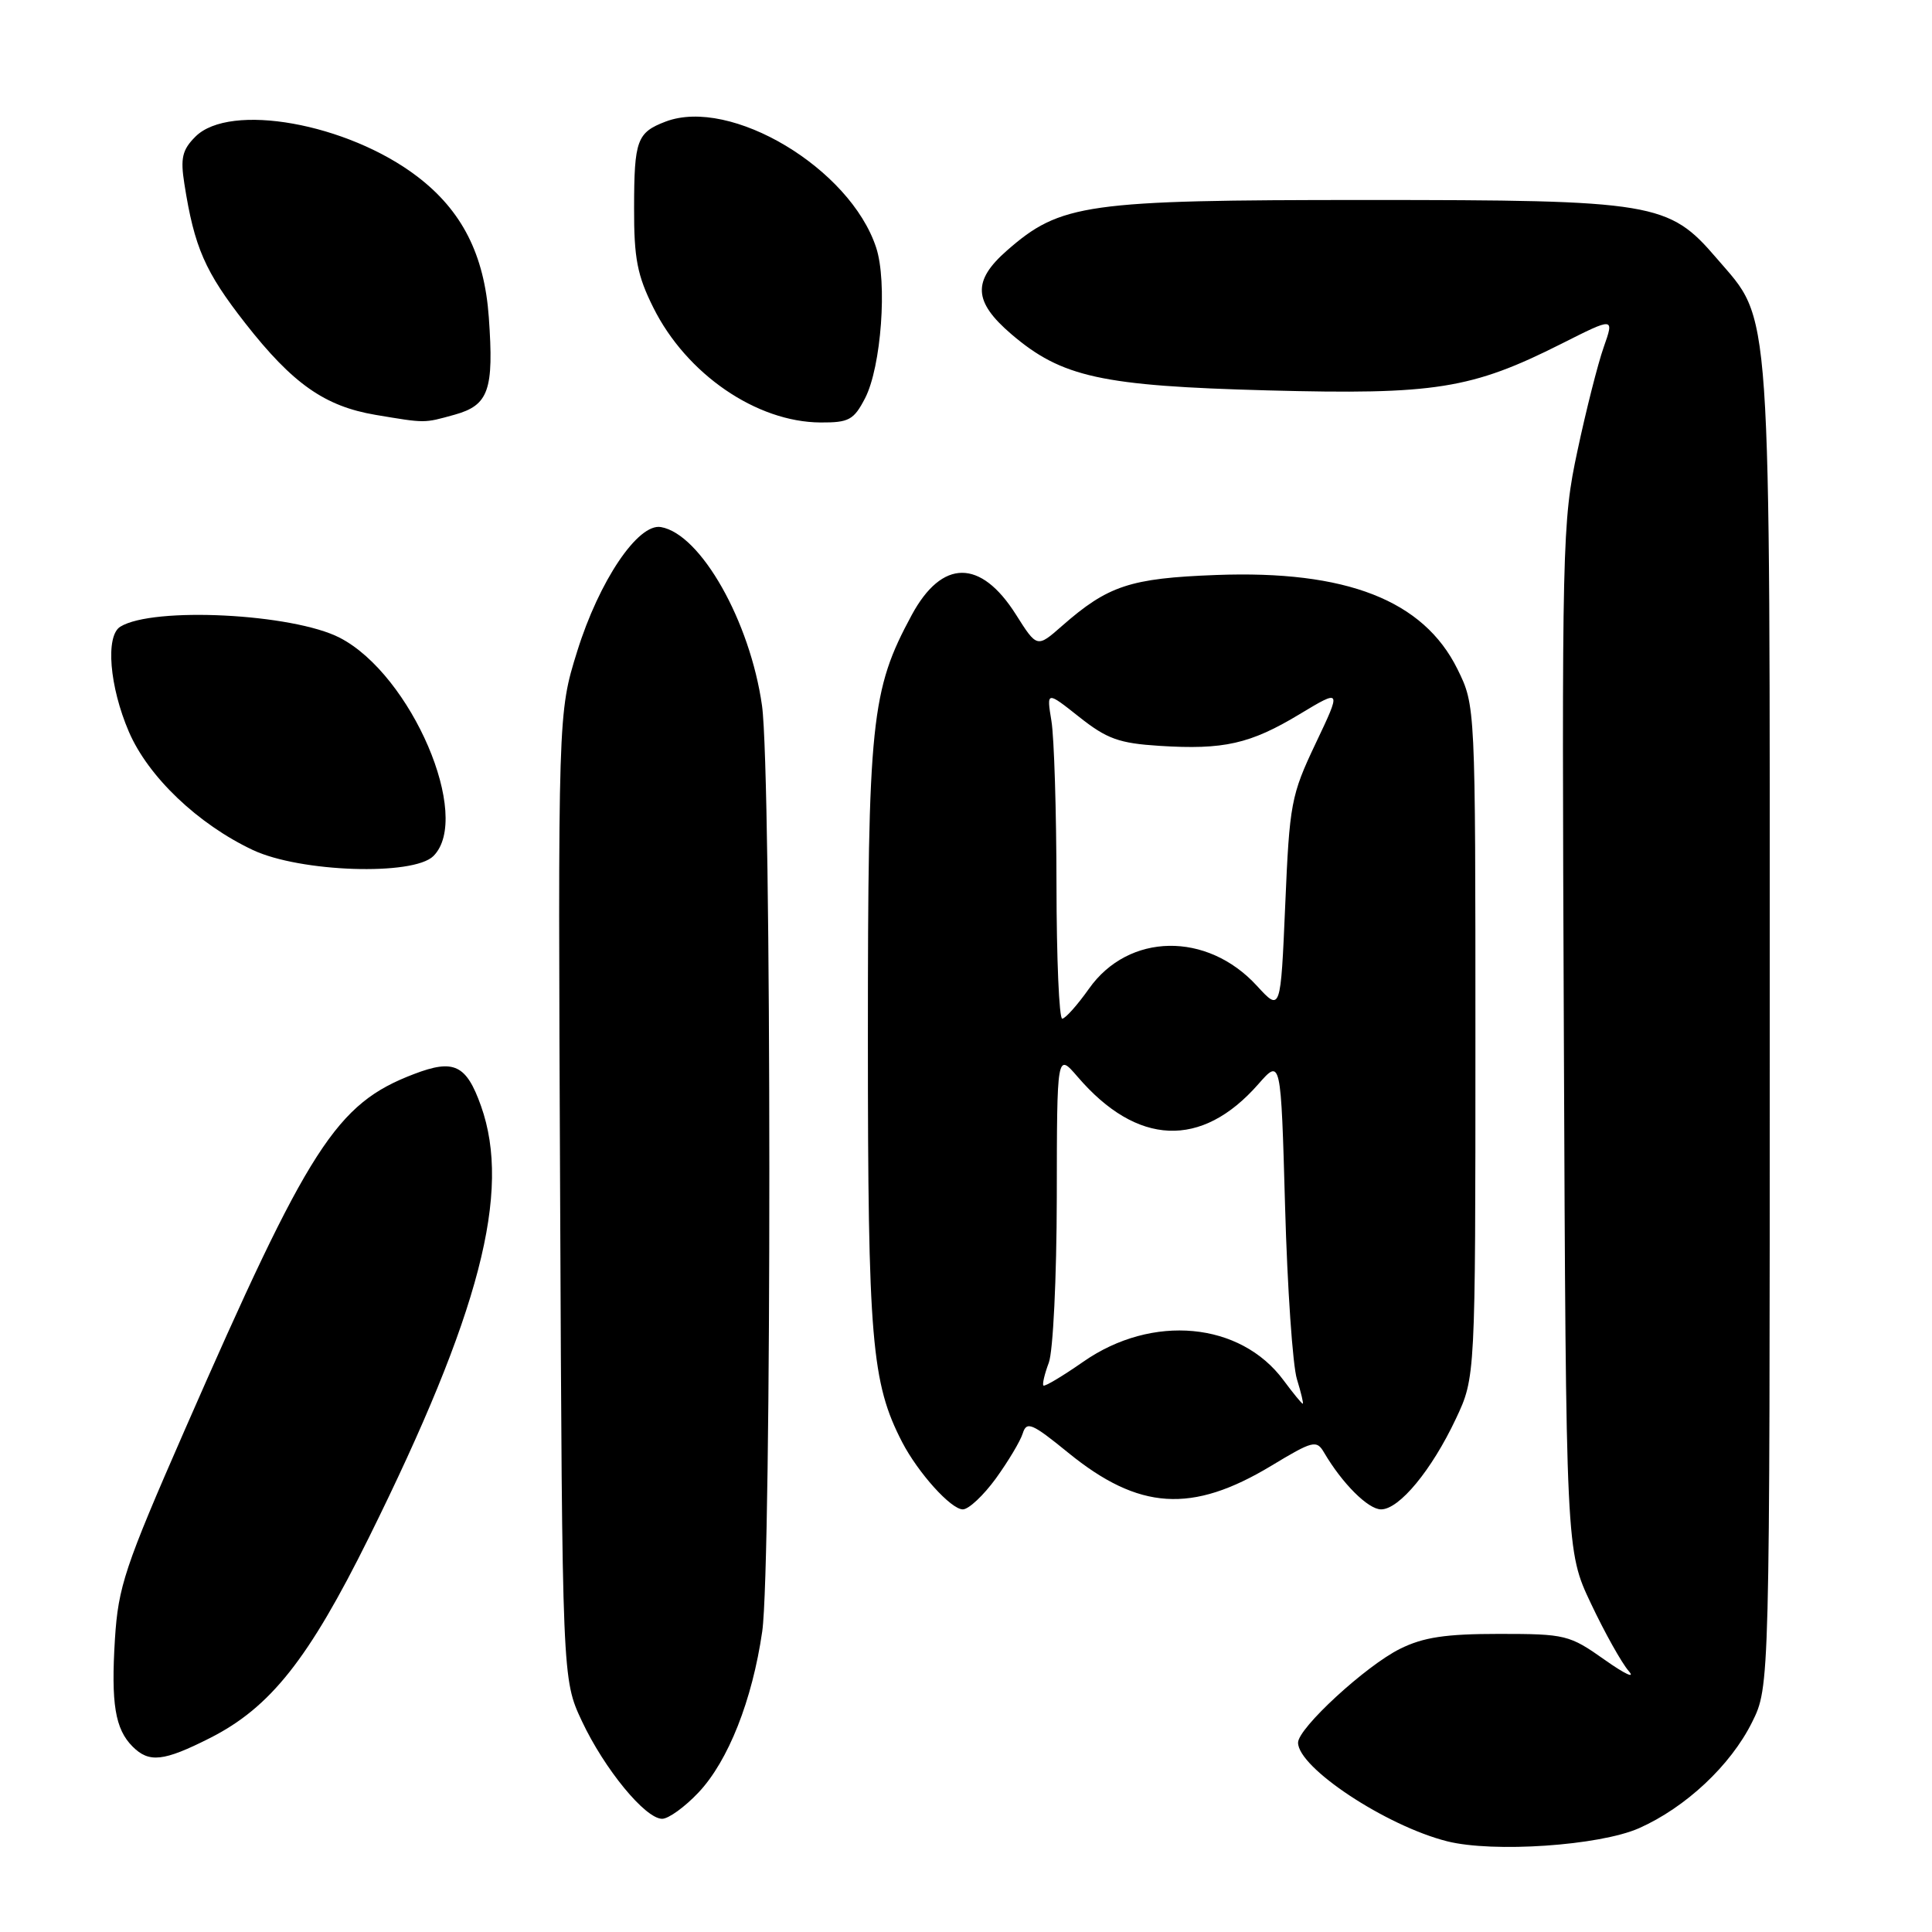 <?xml version="1.0" encoding="UTF-8" standalone="no"?>
<!DOCTYPE svg PUBLIC "-//W3C//DTD SVG 1.1//EN" "http://www.w3.org/Graphics/SVG/1.1/DTD/svg11.dtd" >
<svg xmlns="http://www.w3.org/2000/svg" xmlns:xlink="http://www.w3.org/1999/xlink" version="1.1" viewBox="0 0 256 256">
 <g >
 <path fill="currentColor"
d=" M 217.17 242.25 C 223.35 239.51 229.31 233.93 232.15 228.22 C 234.50 223.50 234.50 223.50 234.50 136.00 C 234.50 38.24 234.82 42.82 227.46 34.22 C 221.11 26.81 219.26 26.50 181.00 26.50 C 143.83 26.50 140.53 26.97 133.41 33.21 C 128.83 37.23 128.98 39.97 134.00 44.27 C 140.68 49.99 145.95 51.14 168.00 51.73 C 190.16 52.32 194.97 51.56 206.92 45.54 C 213.90 42.02 213.90 42.02 212.50 46.00 C 211.73 48.18 210.16 54.37 209.02 59.74 C 207.00 69.17 206.94 71.81 207.22 137.50 C 207.50 205.50 207.50 205.50 210.81 212.48 C 212.63 216.33 214.88 220.35 215.81 221.42 C 216.74 222.49 215.31 221.83 212.64 219.94 C 207.96 216.63 207.44 216.50 198.64 216.50 C 191.55 216.50 188.61 216.94 185.51 218.48 C 180.97 220.73 172.00 228.99 172.00 230.91 C 172.00 234.23 183.64 241.93 191.75 243.98 C 197.86 245.52 211.93 244.56 217.17 242.25 Z  M 92.56 237.51 C 96.50 233.33 99.68 225.29 101.00 216.17 C 102.27 207.35 102.25 102.54 100.97 93.50 C 99.39 82.32 92.85 70.76 87.58 69.84 C 84.55 69.30 79.39 76.96 76.48 86.31 C 73.93 94.50 73.93 94.50 74.22 158.50 C 74.50 222.50 74.50 222.50 77.10 228.05 C 80.09 234.41 85.50 241.00 87.74 241.00 C 88.58 241.00 90.75 239.43 92.56 237.51 Z  M 27.84 230.29 C 35.83 226.24 40.88 219.87 48.87 203.75 C 63.60 174.02 67.78 157.94 63.74 146.56 C 61.79 141.07 60.15 140.29 54.85 142.32 C 44.54 146.25 40.98 151.79 24.47 189.50 C 16.54 207.62 15.67 210.22 15.23 217.18 C 14.70 225.74 15.25 229.11 17.57 231.43 C 19.76 233.62 21.67 233.41 27.84 230.29 Z  M 131.96 195.90 C 133.59 193.64 135.20 190.96 135.52 189.93 C 136.04 188.28 136.74 188.58 141.54 192.49 C 150.91 200.12 157.92 200.57 168.44 194.23 C 173.97 190.89 174.45 190.77 175.44 192.46 C 177.85 196.57 181.29 200.00 183.00 200.00 C 185.41 200.00 189.70 194.81 192.91 188.00 C 195.50 182.50 195.50 182.50 195.50 138.00 C 195.50 93.50 195.50 93.50 193.13 88.68 C 188.62 79.53 178.39 75.54 161.13 76.19 C 149.74 76.62 146.82 77.59 140.72 82.94 C 137.41 85.85 137.41 85.85 134.61 81.42 C 129.94 74.04 124.83 74.06 120.81 81.49 C 115.41 91.49 115.00 95.42 115.00 137.56 C 115.00 177.53 115.48 183.23 119.54 191.09 C 121.66 195.17 126.01 200.00 127.58 200.00 C 128.36 200.00 130.32 198.15 131.96 195.90 Z  M 57.43 113.43 C 62.60 108.26 54.52 89.42 45.03 84.51 C 38.81 81.30 20.28 80.36 15.94 83.04 C 13.95 84.27 14.50 90.97 17.08 96.97 C 19.65 102.93 26.21 109.19 33.50 112.63 C 39.77 115.58 54.77 116.08 57.43 113.43 Z  M 60.24 54.95 C 64.76 53.69 65.46 51.70 64.77 42.04 C 64.18 33.73 61.21 27.90 55.28 23.38 C 46.03 16.33 30.46 13.54 25.89 18.11 C 24.15 19.85 23.89 20.95 24.43 24.36 C 25.75 32.79 27.16 36.00 32.50 42.83 C 38.77 50.84 43.02 53.83 49.75 54.97 C 56.45 56.09 56.12 56.09 60.24 54.95 Z  M 114.63 52.76 C 116.77 48.61 117.60 37.34 116.09 32.79 C 112.63 22.29 96.82 12.84 88.20 16.11 C 84.40 17.56 84.03 18.56 84.02 27.55 C 84.00 34.22 84.44 36.50 86.57 40.76 C 90.95 49.56 100.23 55.93 108.72 55.98 C 112.49 56.00 113.13 55.65 114.63 52.76 Z  M 170.08 182.90 C 164.36 175.16 152.68 174.07 143.55 180.43 C 140.81 182.34 138.43 183.76 138.26 183.59 C 138.09 183.42 138.41 182.06 138.97 180.57 C 139.54 179.07 140.01 169.33 140.03 158.68 C 140.05 139.50 140.05 139.50 142.78 142.67 C 150.66 151.86 159.21 152.22 166.72 143.67 C 169.73 140.24 169.73 140.24 170.28 159.87 C 170.58 170.67 171.29 180.96 171.85 182.75 C 172.40 184.54 172.75 186.00 172.62 186.00 C 172.49 186.00 171.34 184.60 170.08 182.90 Z  M 139.99 117.25 C 139.98 107.49 139.68 97.72 139.32 95.53 C 138.67 91.57 138.67 91.57 143.00 95.00 C 146.67 97.91 148.28 98.49 153.64 98.83 C 162.15 99.37 165.66 98.58 172.21 94.63 C 177.76 91.29 177.76 91.29 174.33 98.51 C 171.07 105.38 170.87 106.45 170.30 119.90 C 169.69 134.05 169.69 134.05 166.55 130.63 C 159.94 123.41 149.54 123.59 144.30 131.00 C 142.76 133.18 141.16 134.97 140.75 134.98 C 140.34 134.99 140.00 127.01 139.99 117.25 Z "/>
</g>
</svg>